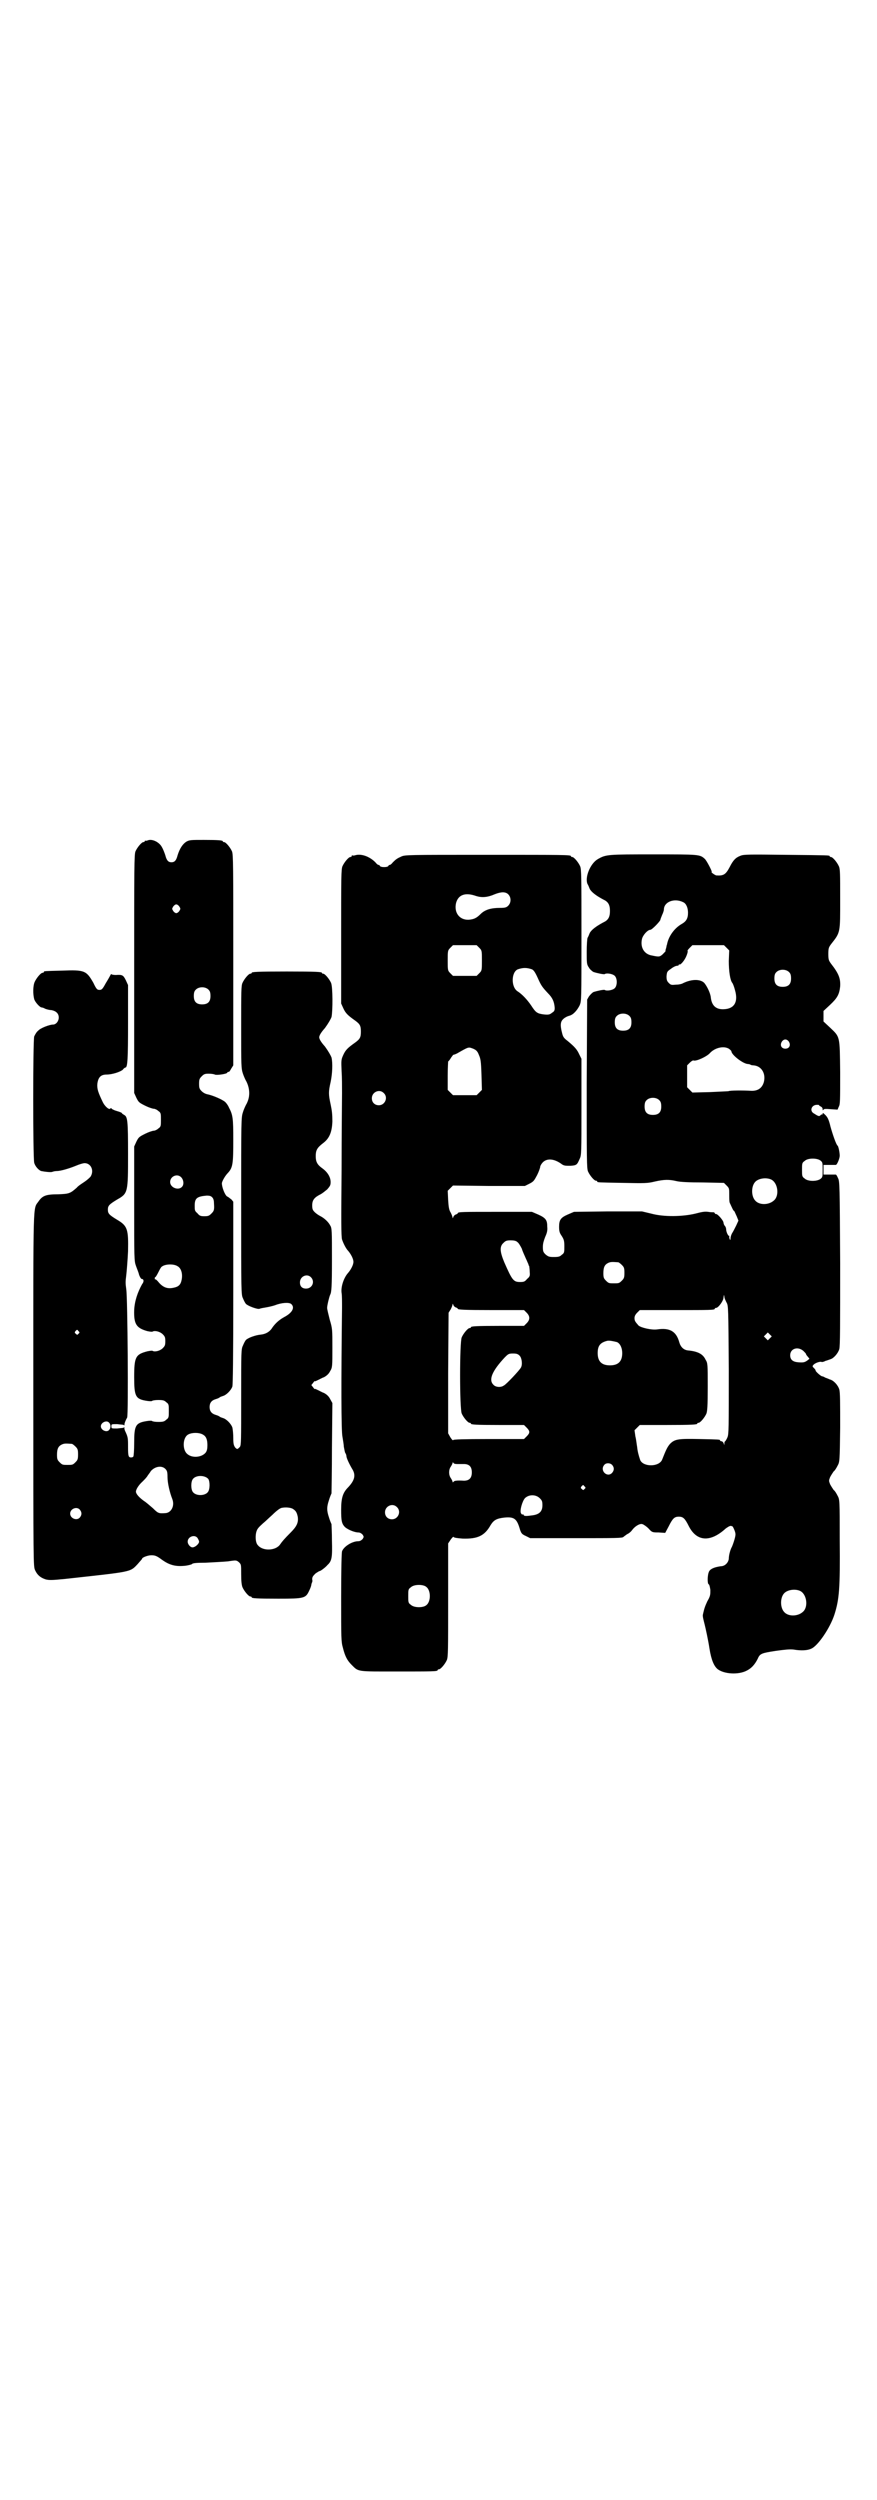 <?xml version="1.0" standalone="no"?>
<!DOCTYPE svg PUBLIC "-//W3C//DTD SVG 20010904//EN"
 "http://www.w3.org/TR/2001/REC-SVG-20010904/DTD/svg10.dtd">
<svg version="1.0" xmlns="http://www.w3.org/2000/svg"
 width="1000pt" height="2850pt" viewBox="0 0 1000 2850"
 preserveAspectRatio="xMidYMid meet">
<g transform="translate(0,2850) scale(0.5,-0.5)"
fill="#000000" stroke="none">
<path d="M337 3784 c-2 -1 -5 -1 -5 -1 -1 1 -2 0 -2 -1 0 -1 -1 -2 -3 -2 -4 0
-14 -12 -18 -21 -3 -7 -3 -35 -3 -279 l0 -272 5 -11 c5 -10 6 -11 20 -18 8 -4
17 -7 20 -7 2 0 7 -2 10 -5 6 -4 6 -6 6 -20 0 -14 0 -16 -6 -20 -3 -3 -8 -5
-10 -5 -3 0 -12 -3 -20 -7 -14 -7 -15 -8 -20 -18 l-5 -11 0 -130 c0 -126 0
-131 4 -142 2 -6 6 -15 7 -20 2 -6 5 -10 6 -10 5 0 6 -6 1 -12 -10 -18 -17
-38 -18 -59 -1 -32 5 -41 30 -48 5 -1 11 -2 12 -1 5 3 17 0 23 -6 5 -5 6 -7 6
-16 0 -9 -1 -11 -6 -16 -6 -6 -18 -9 -23 -6 -1 1 -7 0 -12 -1 -27 -7 -30 -13
-30 -59 0 -44 3 -50 29 -54 6 -1 12 -1 12 0 1 1 7 2 14 2 11 0 14 -1 18 -5 6
-4 6 -6 6 -20 0 -14 0 -16 -6 -20 -4 -4 -7 -5 -18 -5 -7 0 -13 1 -14 2 0 1 -6
1 -12 0 -26 -4 -29 -10 -29 -50 0 -16 -1 -30 -2 -31 0 -1 -3 -2 -5 -2 -6 0 -7
3 -7 23 0 22 0 23 -7 38 -1 3 -2 6 -1 7 0 1 -1 1 -2 0 -1 -1 -8 -1 -15 -2 -13
0 -13 0 -13 5 0 5 0 5 13 5 7 -1 14 -1 15 -2 1 -1 2 -1 2 0 -1 2 2 10 6 17 3
7 1 272 -2 292 -2 14 -2 18 0 33 1 9 3 33 4 54 1 50 -1 58 -25 72 -18 11 -21
14 -21 23 0 9 3 12 21 23 25 14 25 16 25 104 0 76 -1 85 -9 89 -3 2 -5 3 -5 4
0 1 -5 3 -12 5 -7 2 -12 5 -12 6 0 1 -1 1 -2 0 -2 -5 -13 4 -18 15 -10 21 -13
29 -12 41 2 15 8 21 21 21 13 0 31 6 37 11 2 3 5 5 6 5 5 0 6 20 6 102 l0 86
-5 11 c-6 12 -8 13 -23 12 -5 0 -10 1 -10 2 0 1 -1 0 -2 -2 -1 -2 -6 -11 -11
-19 -7 -13 -9 -15 -14 -15 -5 0 -7 1 -14 16 -16 28 -20 30 -71 28 -41 -1 -42
-1 -42 -3 0 -1 -1 -2 -3 -2 -4 0 -14 -12 -18 -21 -4 -9 -4 -28 -1 -39 2 -7 13
-19 17 -19 1 0 5 -1 8 -3 3 -1 9 -3 14 -3 11 -2 17 -8 17 -17 0 -8 -6 -16 -13
-16 -8 0 -29 -8 -34 -14 -4 -3 -7 -9 -9 -13 -3 -11 -3 -275 0 -288 2 -8 10
-17 16 -19 10 -2 22 -3 25 -2 2 1 7 2 10 2 10 0 29 6 44 12 7 3 16 6 20 6 14
0 22 -16 14 -30 -2 -3 -9 -9 -15 -13 -6 -4 -14 -9 -17 -13 -15 -13 -17 -14
-42 -15 -28 0 -36 -3 -45 -16 -13 -19 -12 13 -12 -430 0 -400 0 -402 4 -411 5
-11 12 -17 24 -21 8 -2 14 -2 44 1 154 17 148 15 166 34 5 6 10 11 10 12 0 3
13 8 21 8 8 0 12 -1 24 -10 18 -13 32 -16 53 -14 8 1 15 3 16 4 1 2 9 3 31 3
17 1 39 2 50 3 20 3 20 3 26 -2 5 -5 5 -5 5 -27 0 -16 1 -25 3 -30 4 -9 14
-21 18 -21 2 0 3 -1 3 -2 0 -2 10 -3 61 -3 59 0 62 1 70 18 3 6 5 12 5 14 0 1
1 3 1 4 1 1 2 4 1 8 0 5 1 7 7 13 4 3 9 6 10 6 2 0 13 8 18 14 10 9 11 18 10
55 0 19 -1 36 -1 38 -1 2 -4 9 -6 16 -5 15 -5 23 0 38 2 7 5 14 6 16 0 2 1 50
1 105 l1 101 -5 9 c-3 6 -7 10 -14 14 -6 2 -12 6 -15 7 -4 2 -6 3 -6 2 0 -1
-2 1 -4 4 l-4 5 4 5 c2 3 4 5 4 4 0 -1 2 0 6 2 3 1 9 5 15 7 7 4 11 8 14 14 5
8 5 11 5 53 0 42 0 44 -6 64 -3 12 -6 24 -6 27 0 6 5 26 7 30 3 6 4 17 4 81 0
64 0 71 -4 77 -4 8 -14 17 -22 21 -4 2 -10 6 -13 9 -5 5 -6 7 -6 16 0 12 5 18
19 25 4 2 10 7 15 11 7 8 8 10 8 17 0 11 -7 23 -20 32 -11 8 -14 15 -14 27 0
13 3 19 16 29 15 11 21 25 22 50 0 16 -1 25 -4 39 -5 23 -5 29 0 51 4 19 5 43
2 56 -2 5 -7 14 -15 25 -9 10 -13 17 -13 21 0 4 4 11 13 21 8 11 13 20 15 25
3 14 3 69 -1 78 -4 9 -14 21 -18 21 -2 0 -3 1 -3 2 0 2 -11 3 -80 3 -69 0 -80
-1 -80 -3 0 -1 -1 -2 -3 -2 -4 0 -14 -12 -18 -21 -3 -6 -3 -20 -3 -101 0 -88
0 -94 4 -106 2 -6 6 -15 8 -18 6 -12 8 -26 5 -38 -1 -5 -4 -12 -6 -15 -1 -2
-5 -10 -7 -17 -4 -12 -4 -16 -4 -214 0 -196 0 -202 4 -210 2 -5 5 -11 7 -13 5
-5 27 -13 31 -11 2 1 8 2 14 3 6 1 15 3 21 5 15 6 32 7 37 3 9 -8 3 -20 -16
-30 -11 -6 -20 -14 -27 -24 -6 -10 -16 -15 -27 -16 -11 -1 -28 -7 -33 -12 -2
-2 -5 -8 -7 -13 -4 -8 -4 -13 -4 -117 0 -101 0 -110 -3 -114 -6 -6 -6 -6 -11
-1 -3 5 -4 8 -4 21 0 9 -1 19 -2 24 -3 9 -14 20 -22 22 -3 1 -6 2 -7 3 -1 1
-5 3 -9 4 -10 3 -14 9 -14 18 0 9 4 15 14 18 4 1 8 3 9 4 1 1 4 2 7 3 8 2 19
13 22 22 1 6 2 61 2 215 l0 206 -4 5 c-3 2 -7 6 -10 7 -5 3 -12 21 -12 30 0 4
7 17 14 24 11 12 12 21 12 75 0 50 -1 57 -10 74 -2 5 -6 10 -8 12 -6 6 -30 16
-41 18 -5 1 -10 4 -13 7 -5 5 -6 7 -6 17 0 10 1 12 6 17 5 5 7 6 16 6 6 0 12
-1 14 -2 3 -2 26 1 28 4 1 2 3 3 3 2 1 -1 4 3 6 7 l5 8 0 240 c0 215 0 241 -3
248 -4 9 -14 21 -18 21 -2 0 -3 1 -3 2 0 2 -10 3 -43 3 -29 0 -33 0 -40 -4 -8
-5 -15 -15 -20 -31 -3 -12 -7 -16 -14 -16 -7 0 -11 4 -14 16 -2 6 -5 14 -8 19
-6 11 -22 19 -32 15z m72 -151 c3 -5 3 -5 0 -10 -2 -3 -5 -5 -7 -5 -2 0 -5 2
-7 5 -3 5 -3 5 0 10 2 3 5 5 7 5 2 0 5 -2 7 -5z m67 -190 c3 -3 4 -7 4 -14 0
-13 -6 -19 -19 -19 -13 0 -19 6 -19 19 0 7 1 11 4 14 7 8 23 8 30 0z m-63
-427 c6 -6 7 -17 2 -22 -8 -9 -27 -2 -27 11 0 13 16 20 25 11z m71 -46 c3 -3
4 -8 4 -14 1 -15 0 -17 -6 -23 -5 -5 -7 -6 -16 -6 -9 0 -11 1 -16 7 -6 5 -6 7
-6 17 0 17 5 21 27 23 8 0 10 -1 13 -4z m-79 -157 c9 -5 12 -19 9 -32 -2 -10
-7 -15 -18 -17 -13 -3 -23 0 -33 11 -4 5 -8 9 -9 8 -1 0 -1 0 -1 2 0 2 0 3 1
3 1 0 4 5 7 11 3 6 6 12 8 13 7 6 27 7 36 1z m304 -25 c10 -10 3 -26 -11 -26
-9 0 -14 5 -14 14 0 14 16 21 25 12z m-530 -123 c3 -3 3 -3 0 -6 -3 -3 -3 -3
-6 0 -3 2 -3 3 -1 6 4 4 4 4 7 0z m70 -209 c4 -4 4 -12 0 -16 -5 -7 -19 -1
-19 8 0 9 14 15 19 8z m214 -27 c7 -4 10 -11 10 -24 0 -8 -1 -13 -4 -17 -9
-11 -31 -13 -42 -3 -10 8 -11 32 -1 42 7 7 27 8 37 2z m-299 -21 c1 0 5 -3 8
-6 5 -5 6 -7 6 -18 0 -11 -1 -13 -6 -18 -6 -6 -7 -6 -18 -6 -11 0 -12 0 -18 6
-5 5 -6 7 -6 17 0 14 3 20 12 24 5 2 8 2 22 1z m213 -57 c4 -4 5 -7 5 -19 0
-13 5 -35 11 -50 6 -16 -3 -32 -17 -32 -14 -1 -16 0 -27 11 -7 6 -16 14 -21
17 -11 8 -18 16 -18 21 0 5 6 15 15 23 4 4 10 10 12 14 3 4 6 8 7 10 10 11 25
13 33 5z m98 -23 c4 -6 4 -24 -1 -30 -7 -9 -27 -9 -34 0 -5 6 -5 24 0 30 7 9
27 9 35 0z m194 -69 c6 -4 8 -8 10 -17 2 -13 -2 -22 -16 -36 -14 -14 -20 -21
-24 -27 -10 -15 -40 -16 -51 -2 -5 5 -6 18 -4 28 2 9 5 12 16 22 4 3 13 12 21
19 9 9 17 15 21 16 9 2 22 1 27 -3z m-487 -1 c5 -6 5 -12 0 -18 -7 -8 -22 -2
-22 9 0 11 15 17 22 9z m268 -64 c2 -3 4 -7 4 -9 0 -5 -9 -13 -15 -13 -5 0
-11 7 -11 13 0 11 15 17 22 9z"/>
<path d="M810 3750 c-3 -1 -6 -1 -7 0 0 0 -1 0 -1 -2 0 -1 -1 -2 -3 -2 -4 0
-14 -12 -18 -21 -3 -7 -3 -25 -3 -160 l0 -153 5 -11 c5 -11 10 -16 27 -28 11
-8 13 -12 13 -25 0 -13 -2 -17 -13 -25 -17 -12 -22 -17 -27 -28 -5 -11 -5 -12
-4 -37 1 -14 1 -36 1 -50 0 -14 -1 -92 -1 -175 -1 -115 -1 -152 1 -159 3 -9 9
-21 14 -26 6 -7 12 -18 12 -25 0 -7 -6 -18 -12 -25 -10 -11 -17 -32 -15 -46 1
-5 1 -20 1 -34 -2 -161 -2 -282 1 -294 1 -7 3 -17 3 -22 1 -5 2 -11 3 -14 2
-3 3 -6 3 -8 0 -4 6 -17 13 -29 9 -14 6 -26 -9 -42 -12 -12 -16 -24 -16 -51 0
-25 1 -32 9 -40 7 -6 22 -12 30 -12 4 0 7 -2 10 -5 3 -5 3 -5 0 -10 -3 -3 -6
-5 -10 -5 -14 0 -33 -12 -37 -23 -1 -3 -2 -40 -2 -105 0 -94 0 -101 4 -115 5
-20 10 -29 20 -39 16 -16 11 -15 103 -15 81 0 93 0 93 3 0 1 1 2 3 2 4 0 14
12 18 21 3 7 3 23 3 137 l0 129 6 9 c3 4 6 7 6 6 1 -2 8 -3 21 -4 34 -1 50 6
64 31 7 11 13 15 32 17 22 2 28 -3 35 -28 3 -8 4 -10 13 -14 l10 -5 101 0 c95
0 110 0 112 3 1 1 4 3 8 6 5 2 10 7 12 10 6 8 17 15 23 13 3 -1 9 -5 14 -10 8
-9 9 -9 23 -9 l15 -1 8 15 c9 18 13 22 23 22 10 0 14 -4 23 -22 18 -35 49 -37
84 -5 4 3 9 6 11 6 2 0 4 -1 4 -1 1 0 3 -4 5 -9 3 -8 3 -10 0 -21 -2 -7 -5
-15 -6 -17 -3 -5 -7 -18 -7 -27 -1 -9 -9 -17 -18 -17 -15 -2 -24 -6 -27 -12
-4 -8 -4 -28 -1 -29 2 -1 3 -7 4 -13 0 -11 0 -14 -7 -26 -6 -13 -7 -17 -10
-30 -1 -4 1 -11 4 -23 2 -8 8 -35 11 -55 4 -25 10 -40 19 -47 15 -11 47 -13
66 -3 10 5 18 13 25 27 5 12 9 13 41 18 22 3 32 4 41 3 17 -3 32 -2 40 2 15 6
43 47 53 78 11 35 13 59 12 170 0 91 0 92 -5 101 -2 4 -6 11 -9 13 -2 3 -6 9
-8 13 -3 8 -3 8 0 16 2 4 6 10 8 13 3 2 7 9 9 13 5 9 5 10 6 87 0 57 0 80 -2
87 -3 10 -13 21 -22 23 -2 1 -7 3 -10 4 -3 2 -6 3 -7 3 -3 0 -15 11 -15 13 0
2 -2 4 -4 6 -3 3 -4 4 -1 7 3 4 14 8 18 7 1 -1 6 0 9 2 4 1 9 3 12 4 7 2 17
13 20 23 2 7 2 54 2 196 -1 177 -1 187 -5 194 -2 5 -4 8 -5 8 0 0 -7 0 -14 0
l-14 0 0 11 0 11 14 0 c7 0 14 0 14 0 3 0 9 15 9 21 0 7 -3 22 -5 23 -3 2 -11
25 -16 43 -4 17 -7 22 -12 27 -5 5 -6 5 -6 3 0 -2 -1 -3 -1 -2 -1 0 -3 0 -4
-2 -3 -3 -5 -2 -16 5 -9 6 -4 19 8 19 3 0 5 0 5 -1 0 -1 2 -2 4 -3 2 -1 4 -3
4 -6 0 -3 0 -3 2 -1 1 2 5 2 17 1 l15 -1 3 7 c3 5 3 14 3 78 -1 84 0 80 -23
102 l-15 14 0 12 0 12 15 14 c17 16 21 24 23 42 1 18 -3 29 -21 52 -5 7 -6 9
-6 22 0 13 1 15 6 22 22 28 21 25 21 104 0 56 0 68 -3 74 -4 9 -14 21 -18 21
-2 0 -3 1 -3 2 0 2 -2 2 -100 3 -83 1 -96 1 -103 -2 -11 -4 -17 -10 -25 -26
-9 -17 -14 -20 -30 -19 -3 0 -14 8 -11 8 2 0 -12 27 -16 30 -11 10 -13 10
-116 10 -106 0 -109 0 -128 -11 -17 -10 -30 -42 -23 -57 1 -1 3 -6 5 -11 4 -7
14 -15 31 -24 11 -5 15 -12 15 -26 0 -14 -4 -21 -15 -26 -17 -9 -27 -17 -31
-24 -2 -5 -4 -10 -5 -11 -1 -2 -2 -17 -2 -32 0 -26 0 -29 5 -36 2 -4 7 -8 10
-10 9 -3 24 -6 26 -5 4 3 18 1 23 -4 6 -6 6 -22 0 -28 -5 -5 -19 -7 -23 -4 -2
1 -17 -2 -26 -5 -3 -2 -7 -6 -10 -10 l-4 -7 -1 -192 c0 -174 0 -193 3 -200 4
-9 14 -21 18 -21 2 0 3 -1 3 -2 0 -2 2 -2 59 -3 49 -1 56 -1 72 3 22 5 33 5
50 1 8 -2 29 -3 60 -3 l48 -1 6 -6 c6 -6 6 -7 6 -20 0 -7 0 -16 1 -19 6 -13 8
-18 10 -19 1 0 3 -6 6 -12 l4 -10 -5 -11 c-3 -6 -7 -14 -9 -17 -2 -3 -4 -9 -4
-12 0 -5 -1 -5 -2 -2 -1 2 -1 5 -1 6 1 0 1 1 0 1 -3 0 -7 10 -7 15 0 2 -1 6
-3 8 -2 2 -3 6 -3 7 0 5 -13 20 -17 20 -2 0 -3 1 -3 2 0 1 -1 1 -2 2 -2 0 -8
0 -13 1 -8 1 -14 0 -29 -4 -29 -7 -72 -8 -101 0 l-21 5 -77 0 -78 -1 -14 -6
c-16 -7 -20 -12 -20 -28 0 -10 1 -14 6 -21 5 -8 6 -11 6 -24 0 -13 0 -15 -6
-19 -4 -4 -7 -5 -18 -5 -11 0 -13 1 -19 6 -5 5 -6 7 -6 17 0 8 2 14 5 22 4 9
6 15 5 24 0 15 -3 20 -21 28 l-14 6 -79 0 c-77 0 -90 0 -90 -3 0 -1 -2 -2 -4
-3 -2 0 -5 -3 -6 -5 -1 -4 -2 -4 -2 -2 0 2 -2 7 -4 11 -4 6 -5 13 -6 29 l-1
21 6 6 6 6 82 -1 82 0 10 5 c10 5 11 7 18 20 4 8 7 17 7 19 0 2 3 7 6 10 10
10 27 8 44 -5 5 -3 8 -3 19 -3 14 1 15 2 21 16 4 8 4 14 4 118 l0 110 -5 10
c-5 11 -10 17 -27 31 -8 6 -10 9 -12 17 -5 19 -4 27 3 33 3 3 9 6 13 7 9 2 18
12 24 24 4 10 4 11 4 160 0 132 0 150 -3 157 -4 9 -14 21 -18 21 -2 0 -3 1 -3
2 0 3 -15 3 -195 3 -176 0 -184 0 -192 -4 -9 -4 -12 -6 -19 -13 -3 -4 -6 -6
-7 -6 -2 0 -3 -1 -3 -2 -1 -2 -5 -3 -10 -3 -5 0 -9 1 -10 3 0 1 -1 2 -3 2 -1
0 -4 2 -7 6 -14 14 -33 20 -46 16z m349 -89 c7 -7 7 -19 0 -26 -4 -4 -7 -5
-19 -5 -20 0 -34 -4 -44 -14 -10 -10 -16 -12 -27 -13 -21 -1 -34 16 -29 38 5
19 21 25 46 16 13 -4 26 -3 42 4 15 6 25 6 31 0z m399 -18 c7 -3 11 -13 11
-24 0 -13 -4 -20 -15 -26 -17 -10 -30 -29 -33 -47 -1 -1 -1 -5 -2 -8 -1 -3 -2
-6 -1 -6 0 -1 -3 -4 -7 -8 -7 -6 -8 -6 -27 -2 -16 4 -24 19 -20 37 2 9 13 21
19 21 4 0 23 20 23 23 0 1 2 6 4 11 2 4 4 10 4 12 0 18 24 27 44 17z m-465
-104 c6 -6 6 -7 6 -29 0 -22 0 -23 -6 -29 l-6 -6 -27 0 -27 0 -6 6 c-6 6 -6 7
-6 29 0 22 0 23 6 29 l6 6 27 0 27 0 6 -6z m564 0 l6 -6 -1 -24 c0 -23 3 -44
8 -50 1 -1 4 -8 6 -16 8 -27 -1 -43 -25 -44 -18 -1 -28 8 -30 27 -1 10 -9 26
-15 33 -9 9 -29 9 -49 -1 -1 -1 -8 -3 -15 -3 -11 -1 -12 -1 -17 4 -4 4 -5 7
-5 15 1 10 1 11 10 17 5 4 11 7 14 7 2 0 4 1 4 2 0 2 1 2 1 1 3 -2 13 10 17
21 2 5 3 10 2 10 -1 0 1 3 5 7 l6 6 36 0 36 0 6 -6z m-444 -49 c4 -2 7 -6 13
-19 8 -18 10 -21 24 -36 10 -10 14 -19 15 -33 0 -6 -1 -8 -6 -11 -5 -4 -7 -5
-18 -4 -16 2 -19 4 -30 21 -9 13 -20 25 -31 32 -15 10 -14 44 1 50 12 4 20 4
32 0z m587 -7 c3 -3 4 -7 4 -14 0 -13 -6 -19 -19 -19 -13 0 -19 6 -19 19 0 7
1 11 4 14 7 8 23 8 30 0z m-364 -100 c3 -3 4 -7 4 -14 0 -13 -6 -19 -19 -19
-13 0 -19 6 -19 19 0 7 1 11 4 14 7 8 23 8 30 0z m363 -58 c5 -8 1 -16 -8 -16
-9 0 -13 8 -8 16 2 3 5 5 8 5 3 0 6 -2 8 -5z m-720 -16 c7 -3 10 -6 13 -14 4
-9 5 -14 6 -45 l1 -35 -6 -6 -6 -6 -27 0 -27 0 -6 6 -6 6 0 33 c0 17 1 32 1
32 1 0 4 4 7 9 3 4 5 7 5 6 0 0 4 1 8 3 28 16 26 15 37 11z m583 0 c3 -2 6 -5
6 -6 0 -8 27 -29 38 -29 2 0 4 -1 5 -1 0 -1 4 -2 7 -2 18 -1 29 -18 24 -38 -4
-14 -14 -21 -30 -20 -16 1 -49 1 -51 -1 -1 0 -20 -1 -42 -2 l-40 -1 -6 6 -6 6
0 25 0 25 6 6 c3 3 7 6 9 5 6 -2 30 9 37 17 11 12 31 17 43 10z m-787 -101
c11 -10 3 -28 -11 -28 -9 0 -16 6 -16 16 0 14 17 22 27 12z m629 -17 c3 -3 4
-7 4 -14 0 -13 -6 -19 -19 -19 -13 0 -19 6 -19 19 0 7 1 11 4 14 7 8 23 8 30
0z m367 -137 c5 -4 5 -5 5 -21 0 -16 0 -17 -5 -21 -8 -6 -29 -6 -36 1 -6 4 -6
6 -6 20 0 14 0 16 6 20 7 7 28 7 36 1z m-113 -43 c16 -7 20 -37 7 -48 -12 -11
-34 -11 -43 0 -9 10 -9 32 0 42 7 8 24 11 36 6z m-578 -143 c3 -2 7 -9 10 -15
2 -7 7 -17 9 -22 3 -6 5 -12 6 -13 0 -2 1 -4 2 -5 0 -2 1 -7 1 -13 1 -9 0 -11
-6 -16 -5 -6 -7 -7 -16 -7 -15 0 -18 4 -36 45 -10 24 -11 36 -2 44 5 5 7 6 17
6 7 0 12 -1 15 -4z m230 -46 c1 0 5 -3 8 -6 5 -5 6 -7 6 -18 0 -11 -1 -13 -6
-18 -6 -6 -7 -6 -18 -6 -11 0 -12 0 -18 6 -5 5 -6 7 -6 17 0 14 3 20 12 24 5
2 8 2 22 1z m247 -92 c4 -7 4 -11 5 -153 0 -136 0 -146 -3 -154 -2 -5 -5 -9
-5 -9 -1 0 -2 -2 -2 -4 l0 -5 -2 5 c-1 2 -3 4 -5 4 -2 0 -3 1 -3 2 0 2 -1 2
-47 3 -48 1 -56 0 -67 -11 -6 -7 -9 -13 -18 -36 -7 -17 -43 -17 -50 -1 -4 12
-6 20 -7 30 -1 5 -2 16 -4 24 l-2 14 6 6 6 6 60 0 c60 0 71 1 71 3 0 1 1 2 3
2 4 0 14 12 18 21 2 6 3 17 3 61 0 52 0 54 -5 62 -6 13 -18 19 -40 21 -10 1
-17 8 -20 19 -7 25 -22 33 -50 29 -13 -2 -38 4 -43 9 -8 9 -9 11 -9 17 0 4 2
8 6 12 l6 6 80 0 c80 0 91 0 91 3 0 1 1 2 3 2 5 0 17 16 17 24 1 7 1 7 2 1 0
-3 3 -9 5 -13z m-617 -11 c2 -1 4 -2 4 -3 0 -2 12 -3 81 -3 l70 0 6 -6 c8 -8
8 -16 0 -24 l-6 -6 -55 0 c-56 0 -66 -1 -66 -3 0 -1 -1 -2 -3 -2 -4 0 -14 -12
-18 -21 -5 -11 -5 -163 0 -174 4 -9 14 -21 18 -21 2 0 3 -1 3 -2 0 -2 10 -3
66 -3 l55 0 6 -6 c8 -8 8 -12 0 -20 l-6 -6 -80 0 c-59 0 -80 -1 -81 -2 -1 -2
-3 0 -7 6 l-5 9 0 137 1 138 5 8 c2 4 4 9 4 11 0 2 1 2 2 -2 1 -2 4 -5 6 -5z
m716 -70 l-5 -5 -4 4 -5 5 4 4 5 5 4 -4 5 -5 -4 -4z m-349 -9 c7 -3 12 -13 12
-25 0 -19 -9 -28 -28 -28 -19 0 -28 9 -28 28 0 17 6 24 22 28 5 1 14 -1 22 -3z
m425 -20 c3 -3 6 -6 6 -7 0 -1 2 -4 4 -6 l4 -5 -5 -4 c-6 -4 -8 -5 -21 -4 -12
1 -18 6 -18 16 0 15 17 21 30 10z m-647 -11 c5 -5 7 -20 3 -27 -3 -6 -34 -39
-39 -41 -7 -5 -19 -4 -24 2 -11 11 -3 31 26 62 8 8 9 9 19 9 8 0 11 -1 15 -5z
m-143 -247 c4 0 11 0 16 0 12 0 18 -6 18 -19 0 -13 -6 -19 -18 -19 -17 1 -23
0 -24 -3 -2 -1 -2 -1 -2 1 0 1 -2 5 -4 8 -5 7 -5 19 0 26 2 3 4 7 4 8 0 2 0 2
2 1 0 -2 4 -3 8 -3z m354 -2 c5 -6 5 -12 0 -18 -11 -12 -29 5 -18 18 4 5 13 5
18 0z m-63 -49 c3 -3 3 -3 0 -6 -3 -3 -3 -3 -6 0 -3 2 -3 3 -1 6 4 4 4 4 7 0z
m-102 -27 c5 -5 6 -7 6 -16 0 -14 -7 -21 -23 -23 -14 -2 -19 -2 -20 1 0 1 -1
2 -2 1 -1 -1 -3 1 -4 3 -3 6 3 27 9 34 9 9 25 9 34 0z m-326 -20 c11 -10 3
-28 -11 -28 -9 0 -16 6 -16 16 0 14 17 22 27 12z m67 -182 c11 -8 11 -34 0
-42 -7 -6 -28 -6 -35 1 -6 4 -6 6 -6 20 0 14 0 16 6 20 7 7 28 7 35 1z m852
-9 c16 -7 20 -37 7 -48 -12 -11 -34 -11 -43 0 -9 10 -9 32 0 42 7 8 24 11 36
6z"/>
</g>
</svg>
